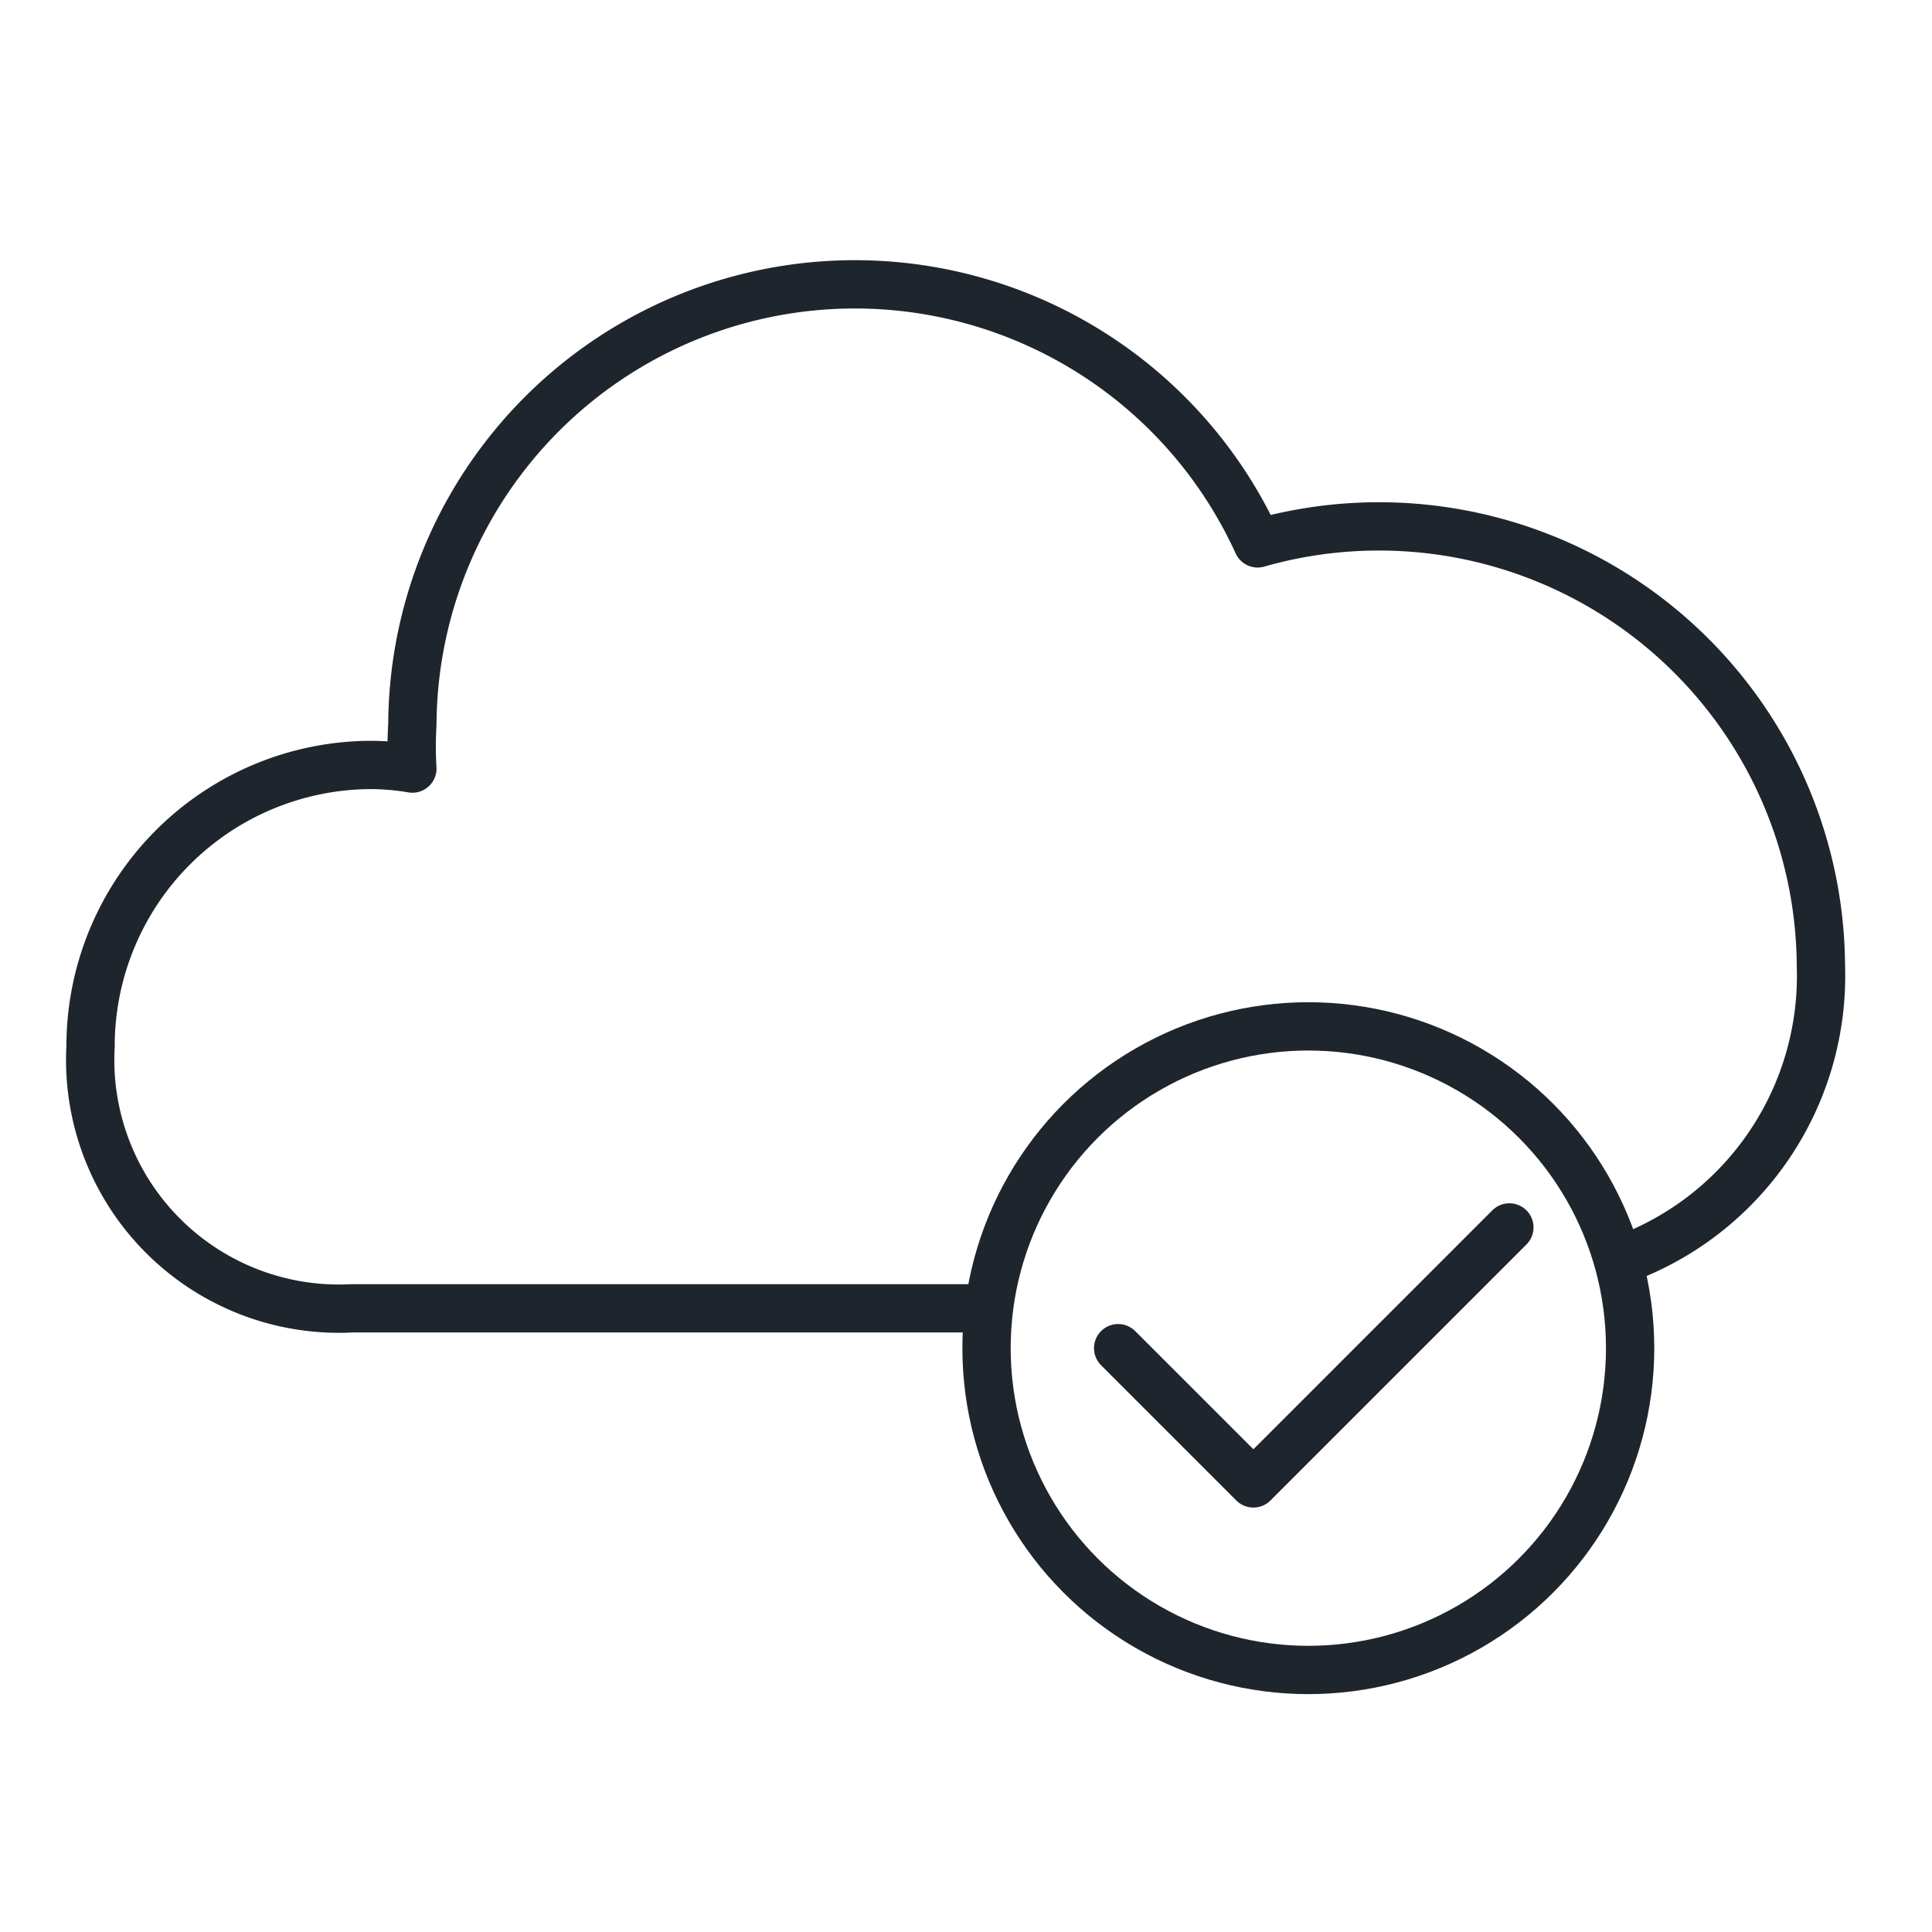 <svg xmlns="http://www.w3.org/2000/svg" viewBox="0 0 32 32"><defs><style>.cls-1,.cls-2{fill:none;stroke:#1F252D;stroke-width:0.8px;}.cls-1{stroke-linecap:round;stroke-linejoin:round;}.cls-2{stroke-miterlimit:10;}</style></defs><g id="cloud_accept" data-name="cloud/accept"><path class="cls-1" d="M27.06,20.79A5,5,0,0,0,30.16,16a7.32,7.32,0,0,0-9.33-7A7.33,7.33,0,0,0,6.83,12a6,6,0,0,0,0,.73,4.17,4.17,0,0,0-.71-.06A4.66,4.66,0,0,0,1.5,17.33a4.12,4.12,0,0,0,4.33,4.34h10.5"/><circle class="cls-2" cx="21.67" cy="22.33" r="5.33"/><polyline class="cls-1" points="18.52 22.33 20.76 24.57 25 20.33"/></g></svg>